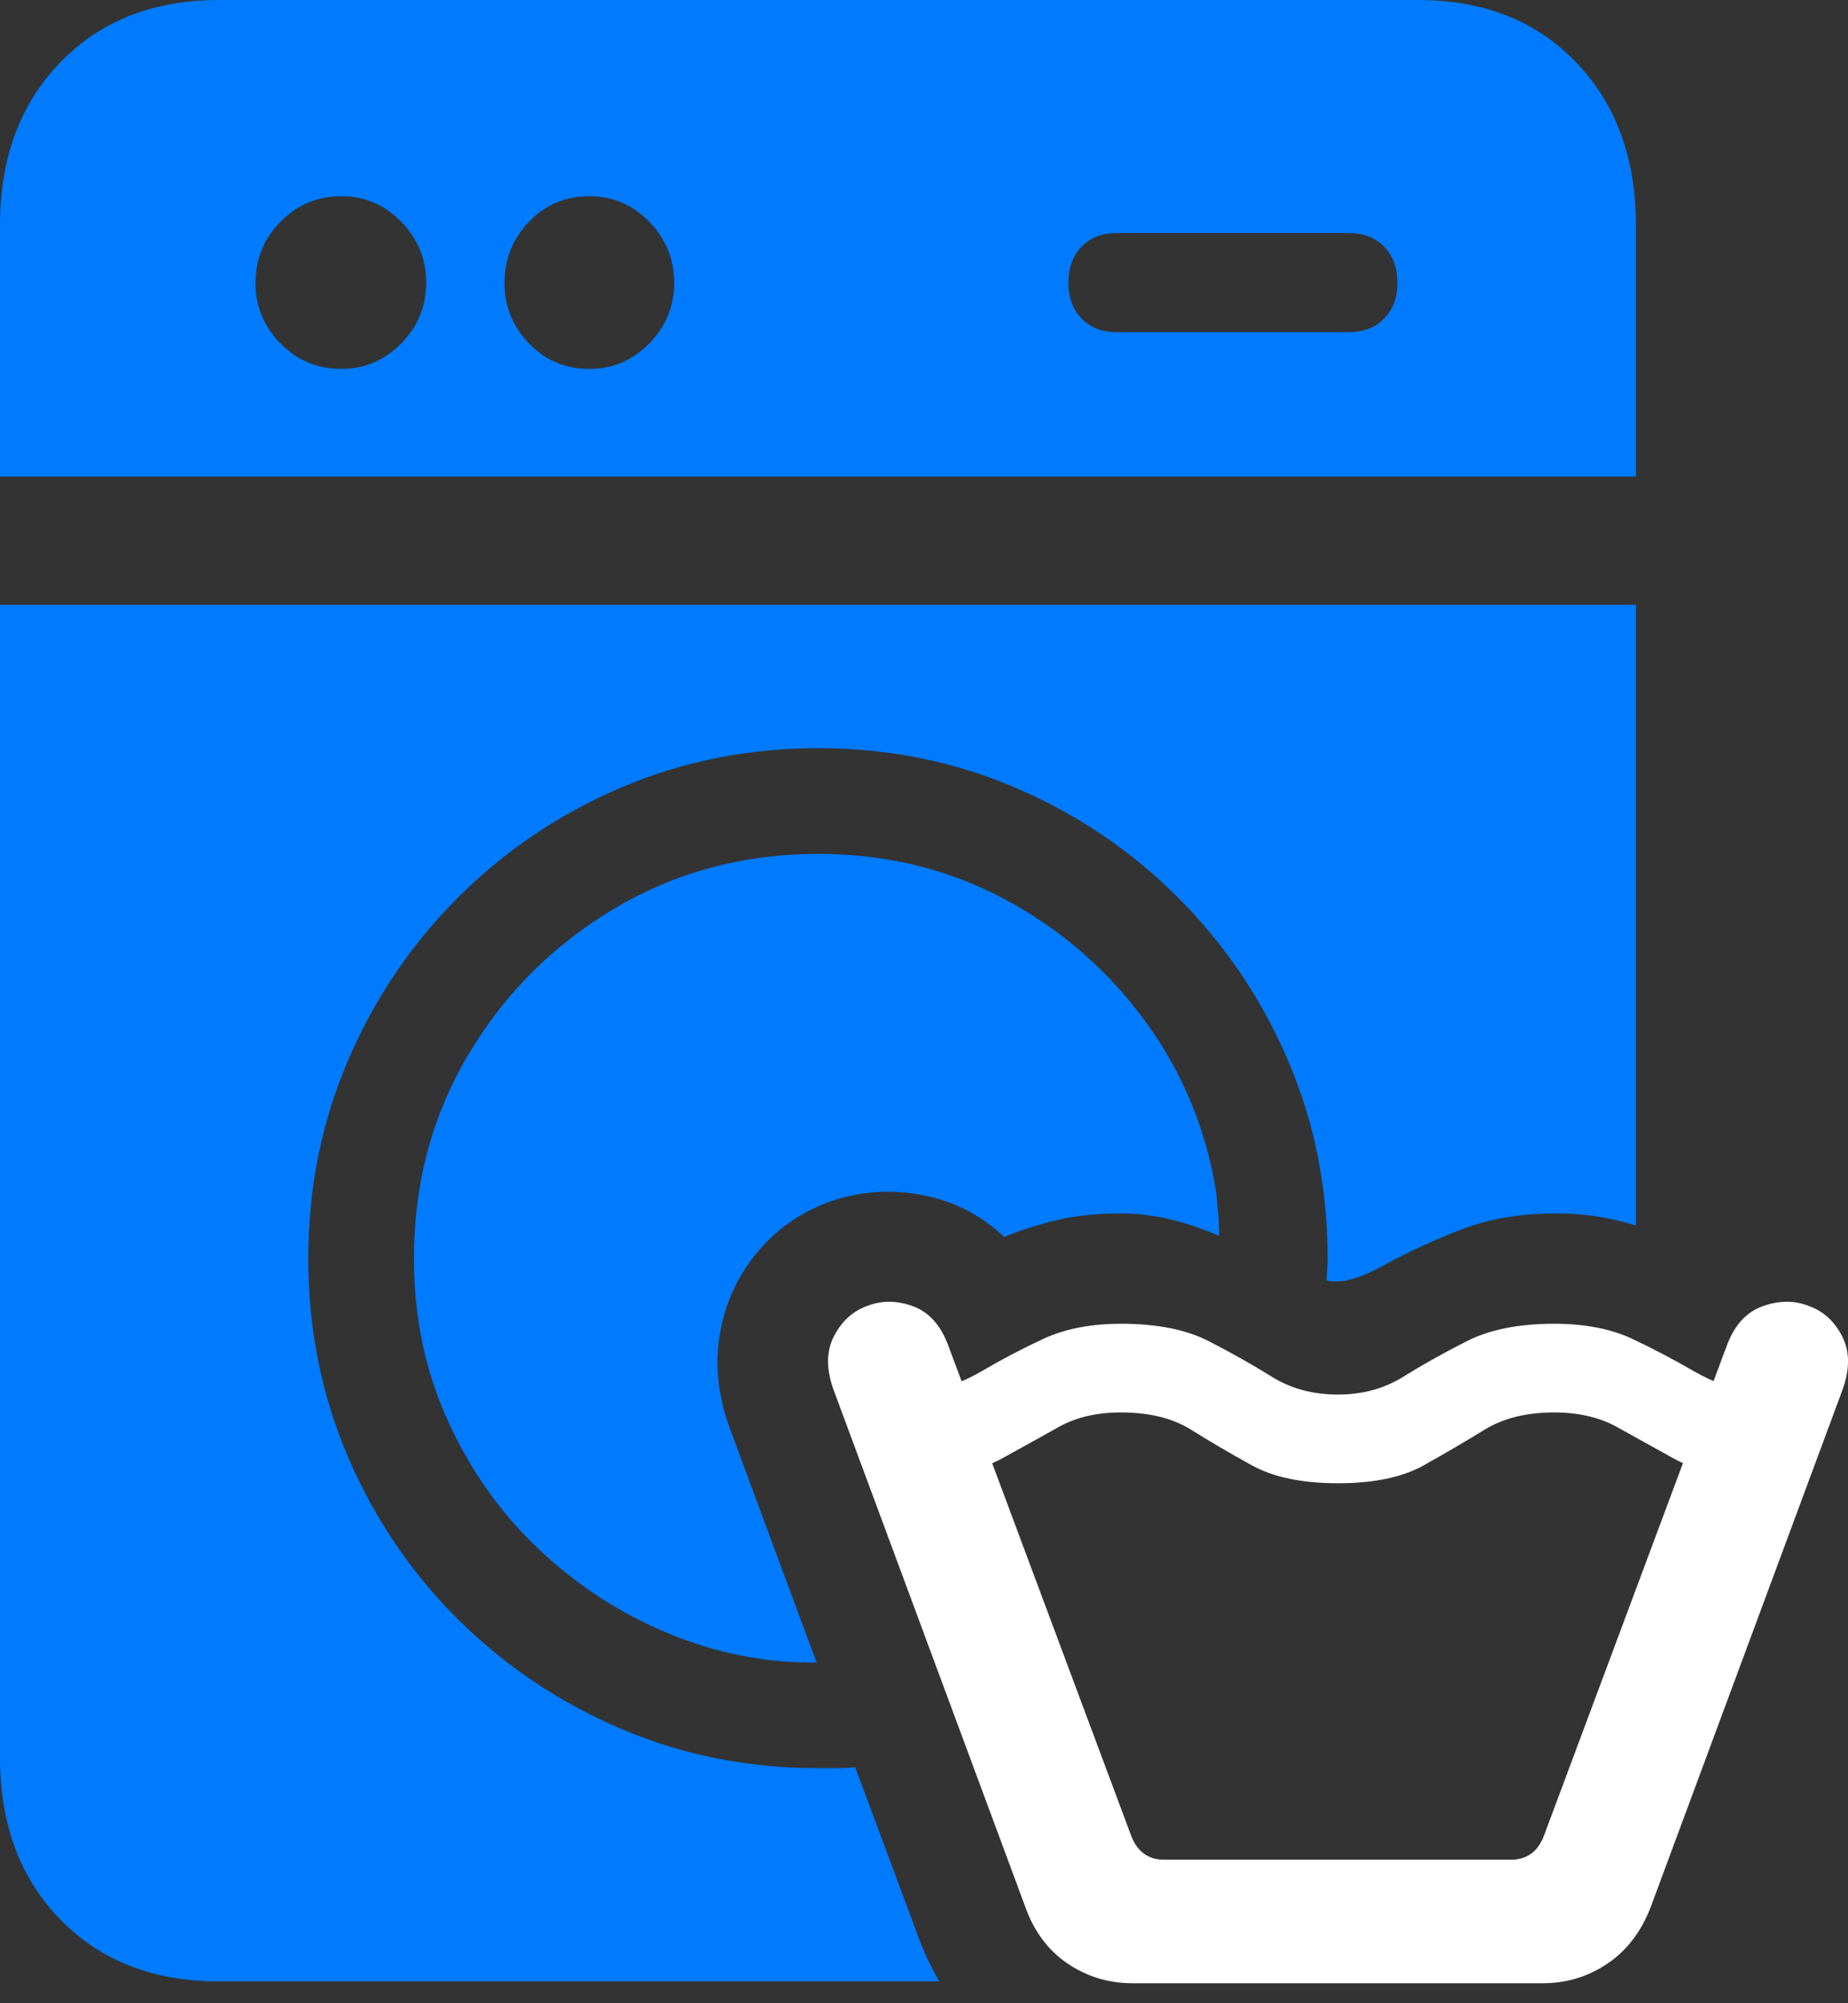 <?xml version="1.0" encoding="UTF-8"?>
<!--Generator: Apple Native CoreSVG 175.5-->
<!DOCTYPE svg
PUBLIC "-//W3C//DTD SVG 1.1//EN"
       "http://www.w3.org/Graphics/SVG/1.1/DTD/svg11.dtd">
<svg version="1.1" xmlns="http://www.w3.org/2000/svg" xmlns:xlink="http://www.w3.org/1999/xlink" width="19.139" height="20.732">
 <rect width="100%" height="100%" fill="#333333" stroke="none"/>
 <g>
  <rect height="20.732" opacity="0" width="19.139" x="0" y="0"/>
  <path d="M14.688 0L2.266 0Q1.25 0 0.625 0.645Q0 1.289 0 2.334L0 4.932L16.943 4.932L16.943 2.334Q16.943 1.289 16.323 0.645Q15.703 0 14.688 0ZM3.535 3.818Q3.164 3.818 2.905 3.555Q2.646 3.291 2.646 2.93Q2.646 2.559 2.905 2.295Q3.164 2.031 3.535 2.031Q3.896 2.031 4.155 2.295Q4.414 2.559 4.414 2.93Q4.414 3.291 4.155 3.555Q3.896 3.818 3.535 3.818ZM6.104 3.818Q5.732 3.818 5.479 3.555Q5.225 3.291 5.225 2.93Q5.225 2.559 5.479 2.295Q5.732 2.031 6.104 2.031Q6.465 2.031 6.724 2.295Q6.982 2.559 6.982 2.93Q6.982 3.291 6.724 3.555Q6.465 3.818 6.104 3.818ZM11.562 3.438Q11.338 3.438 11.201 3.296Q11.065 3.154 11.065 2.93Q11.065 2.695 11.201 2.554Q11.338 2.412 11.562 2.412L13.965 2.412Q14.199 2.412 14.336 2.554Q14.473 2.695 14.473 2.93Q14.473 3.154 14.336 3.296Q14.199 3.438 13.965 3.438ZM2.266 20.508L9.727 20.508Q9.678 20.42 9.629 20.322Q9.58 20.225 9.541 20.127L8.857 18.291Q8.77 18.301 8.667 18.301Q8.564 18.301 8.477 18.301Q7.383 18.301 6.426 17.891Q5.469 17.48 4.741 16.758Q4.014 16.035 3.604 15.078Q3.193 14.121 3.193 13.027Q3.193 11.934 3.604 10.977Q4.014 10.02 4.741 9.292Q5.469 8.564 6.426 8.154Q7.383 7.744 8.477 7.744Q9.561 7.744 10.518 8.154Q11.475 8.564 12.202 9.292Q12.93 10.02 13.34 10.977Q13.75 11.934 13.75 13.027Q13.75 13.076 13.745 13.135Q13.74 13.193 13.74 13.252Q13.77 13.262 13.794 13.262Q13.818 13.262 13.857 13.262Q14.033 13.262 14.351 13.086Q14.668 12.91 15.112 12.734Q15.557 12.559 16.104 12.559Q16.367 12.559 16.582 12.598Q16.797 12.637 16.943 12.685L16.943 6.26L0 6.26L0 18.184Q0 19.229 0.625 19.868Q1.25 20.508 2.266 20.508ZM4.287 13.027Q4.287 13.935 4.639 14.707Q4.99 15.479 5.586 16.04Q6.182 16.602 6.929 16.909Q7.676 17.217 8.457 17.207L7.559 14.785Q7.373 14.277 7.456 13.804Q7.539 13.33 7.837 12.969Q8.135 12.607 8.584 12.441Q9.053 12.275 9.546 12.368Q10.039 12.461 10.4 12.803Q10.635 12.705 10.933 12.632Q11.23 12.559 11.602 12.559Q11.865 12.559 12.124 12.622Q12.383 12.685 12.627 12.793Q12.627 12.685 12.617 12.573Q12.607 12.461 12.598 12.354Q12.441 11.357 11.855 10.562Q11.27 9.766 10.396 9.302Q9.521 8.838 8.477 8.838Q7.314 8.838 6.362 9.404Q5.41 9.971 4.849 10.918Q4.287 11.865 4.287 13.027Z" fill="#007aff"/>
  <path d="M13.857 15.352Q14.414 15.352 14.746 15.166Q15.078 14.98 15.371 14.8Q15.664 14.619 16.094 14.619Q16.475 14.619 16.748 14.771Q17.021 14.922 17.329 15.093Q17.637 15.264 18.135 15.322L18.203 14.434Q17.842 14.365 17.539 14.19Q17.236 14.014 16.904 13.857Q16.572 13.701 16.094 13.701Q15.547 13.701 15.19 13.882Q14.834 14.062 14.536 14.248Q14.238 14.434 13.857 14.434Q13.467 14.434 13.169 14.248Q12.871 14.062 12.52 13.882Q12.168 13.701 11.611 13.701Q11.143 13.701 10.806 13.857Q10.469 14.014 10.171 14.19Q9.873 14.365 9.502 14.434L9.57 15.322Q10.068 15.264 10.381 15.093Q10.693 14.922 10.962 14.771Q11.23 14.619 11.611 14.619Q12.051 14.619 12.339 14.8Q12.627 14.98 12.964 15.166Q13.301 15.352 13.857 15.352ZM11.729 20.527L15.977 20.527Q16.348 20.527 16.65 20.322Q16.953 20.117 17.1 19.727L19.082 14.385Q19.199 14.062 19.077 13.828Q18.955 13.594 18.73 13.516Q18.506 13.428 18.252 13.521Q17.998 13.613 17.881 13.935L15.996 18.984Q15.947 19.121 15.859 19.185Q15.771 19.248 15.654 19.248L12.051 19.248Q11.934 19.248 11.846 19.185Q11.758 19.121 11.709 18.984L9.824 13.935Q9.707 13.613 9.458 13.521Q9.209 13.428 8.984 13.516Q8.76 13.594 8.638 13.828Q8.516 14.062 8.633 14.385L10.615 19.727Q10.752 20.117 11.055 20.322Q11.357 20.527 11.729 20.527Z" fill="#ffffff"/>
 </g>
</svg>
